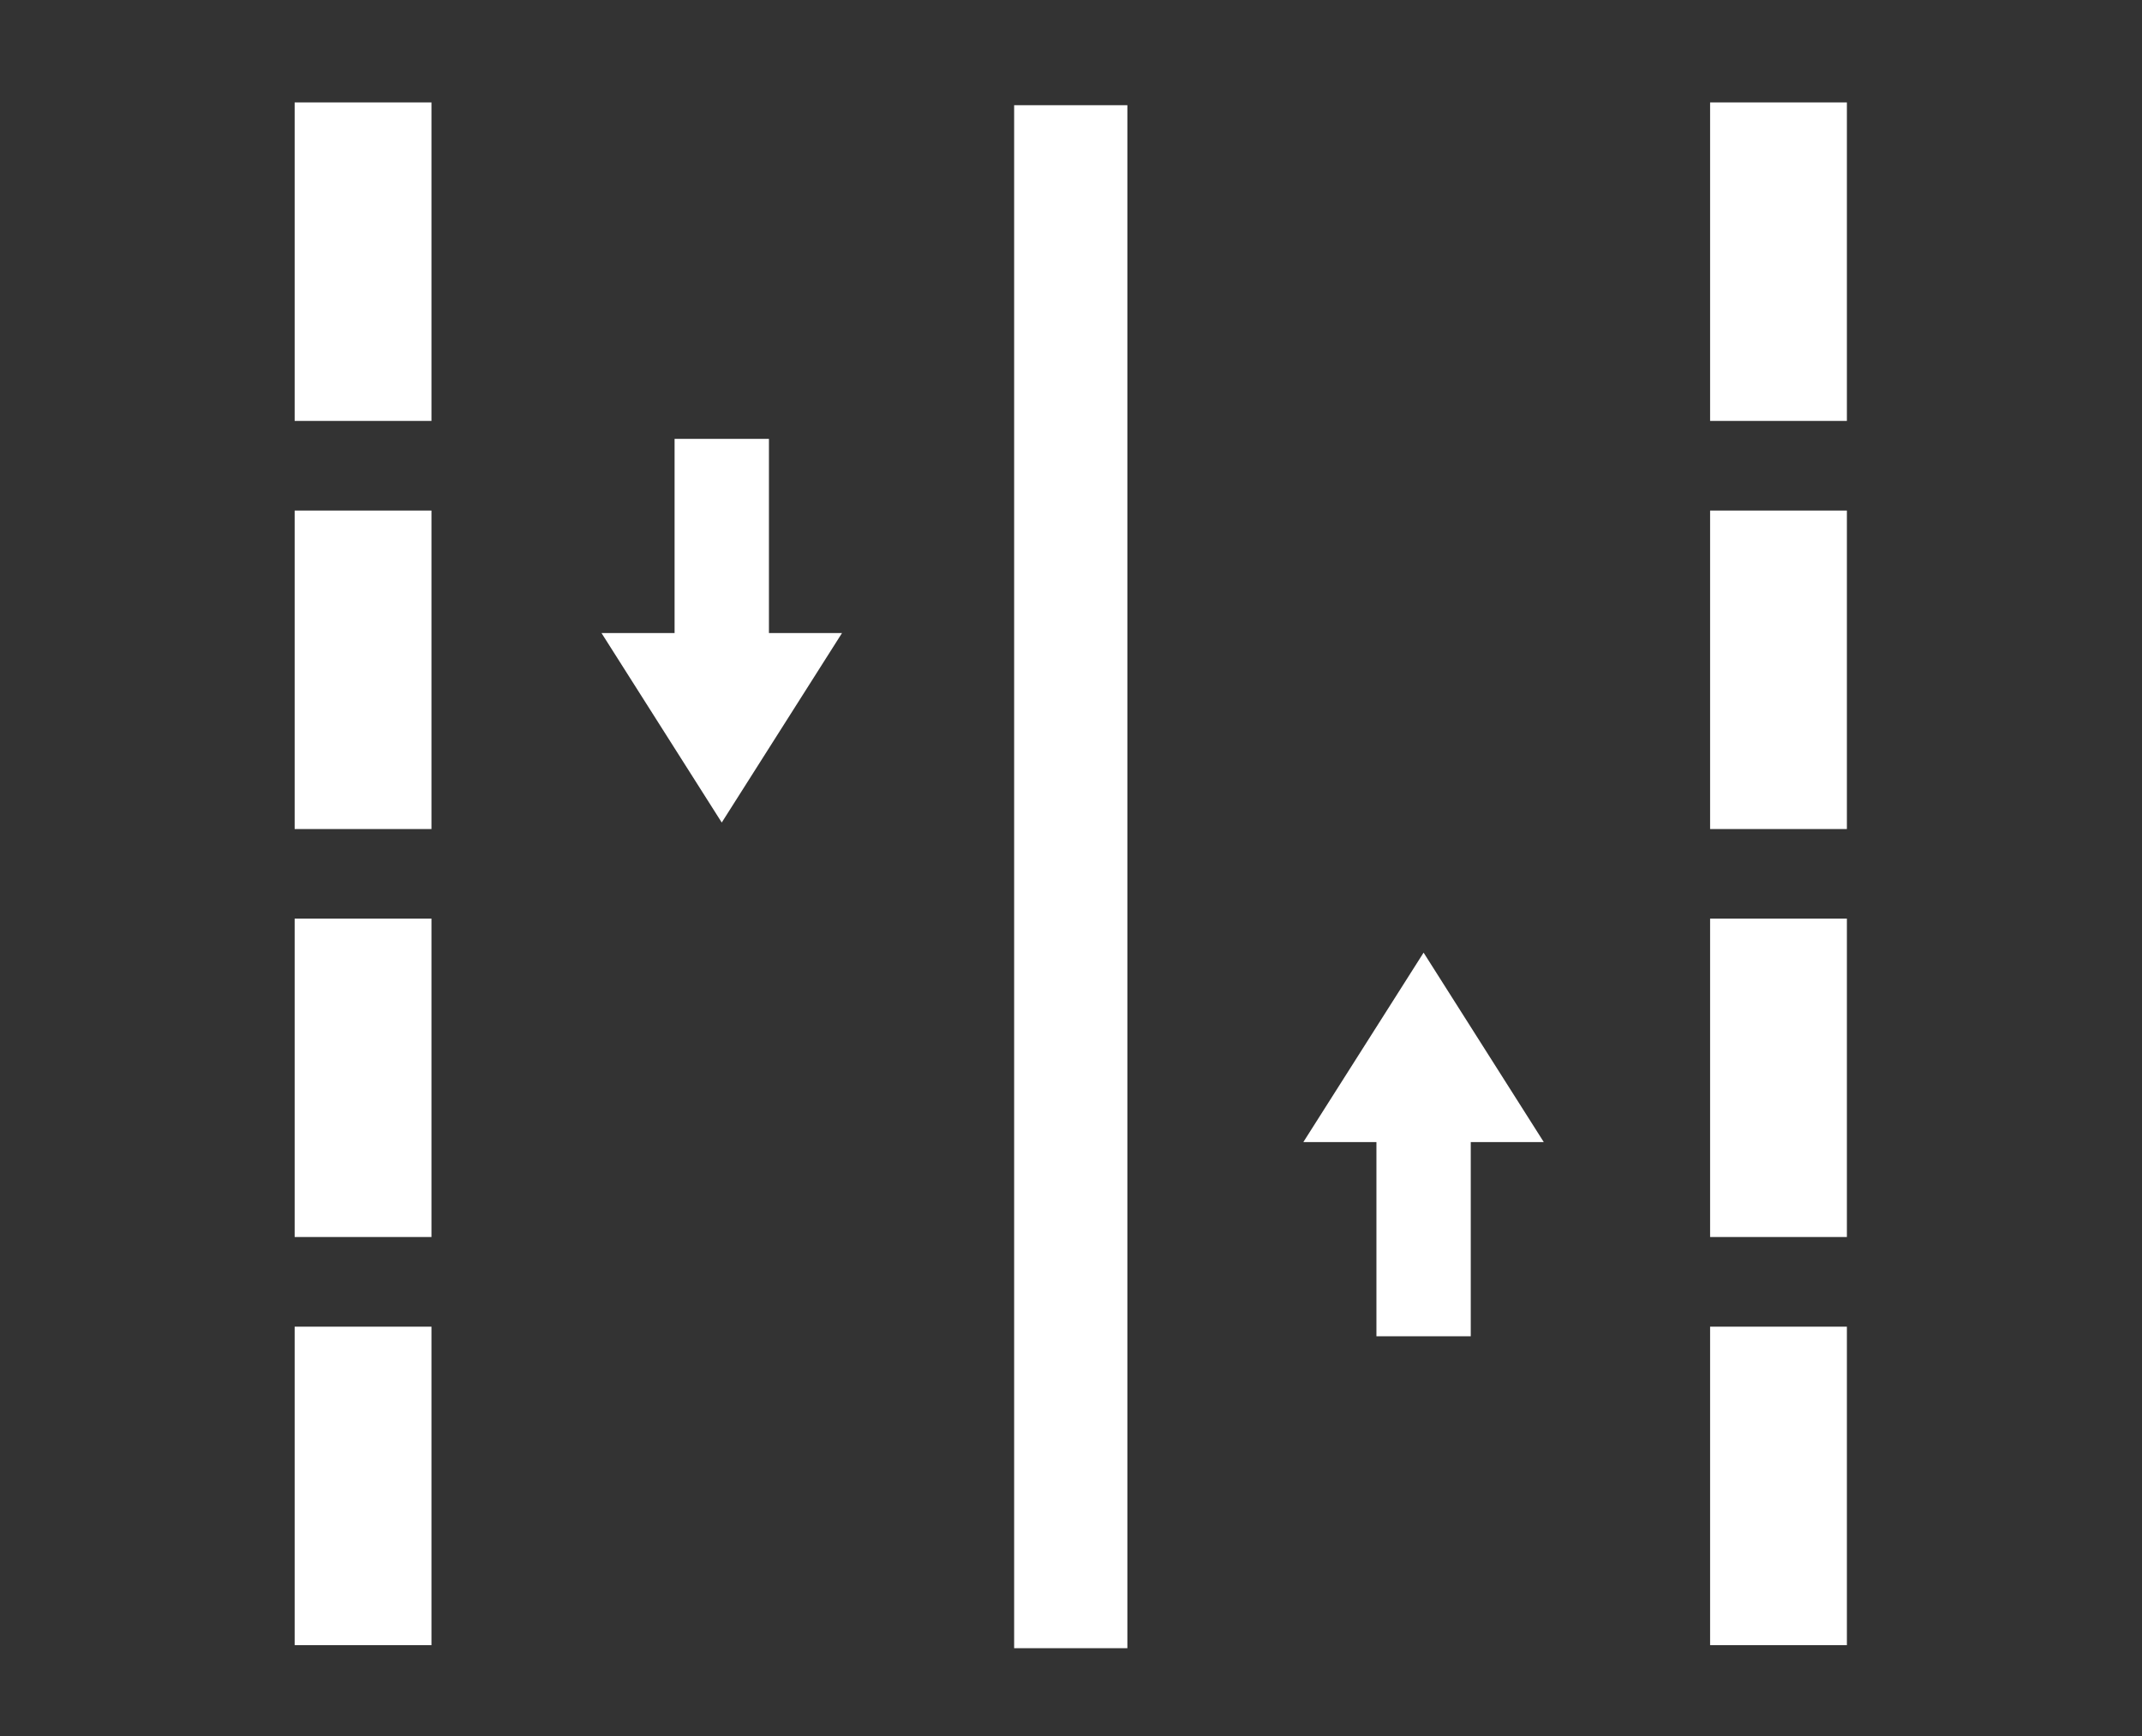 <?xml version="1.0" encoding="utf-8"?>
<!-- Generator: Adobe Illustrator 16.0.0, SVG Export Plug-In . SVG Version: 6.00 Build 0)  -->
<!DOCTYPE svg PUBLIC "-//W3C//DTD SVG 1.1//EN" "http://www.w3.org/Graphics/SVG/1.1/DTD/svg11.dtd">
<svg version="1.1" id="图层_1" xmlns="http://www.w3.org/2000/svg" xmlns:xlink="http://www.w3.org/1999/xlink" x="0px" y="0px"
	 width="75.667px" height="61.333px" viewBox="0 0 75.667 61.333" enable-background="new 0 0 75.667 61.333" xml:space="preserve">
<rect x="0" y="0" width="75.667" height="61.333" fill="#333333" stroke="none"/>
<g id="hd_1_">
	<g>
		<polygon fill="#FFFFFF" points="29.744,22.362 25.496,29.054 21.249,22.362 		"/>
		<rect x="23.83" y="15.502" fill="#FFFFFF" width="3.333" height="8.445"/>
	</g>
	<g>
		<polygon fill="#FFFFFF" points="46.041,40.342 50.289,33.65 54.535,40.342 		"/>
		<rect x="48.623" y="38.756" fill="#FFFFFF" width="3.332" height="8.445"/>
	</g>
	<line fill="none" stroke="#FFFFFF" stroke-width="4" stroke-miterlimit="10" x1="37.825" y1="3.716" x2="37.825" y2="58.219"/>
	<g>
		<rect x="10.409" y="3.618" fill="#FFFFFF" width="4.833" height="11.25"/>
		<rect x="10.409" y="18.034" fill="#FFFFFF" width="4.833" height="11.25"/>
		<rect x="10.409" y="32.448" fill="#FFFFFF" width="4.833" height="11.247"/>
		<rect x="10.409" y="46.862" fill="#FFFFFF" width="4.833" height="11.25"/>
	</g>
	<g>
		<rect x="60.41" y="3.618" fill="#FFFFFF" width="4.832" height="11.25"/>
		<rect x="60.41" y="18.034" fill="#FFFFFF" width="4.832" height="11.25"/>
		<rect x="60.41" y="32.448" fill="#FFFFFF" width="4.832" height="11.247"/>
		<rect x="60.41" y="46.862" fill="#FFFFFF" width="4.832" height="11.25"/>
	</g>
</g>
</svg>
